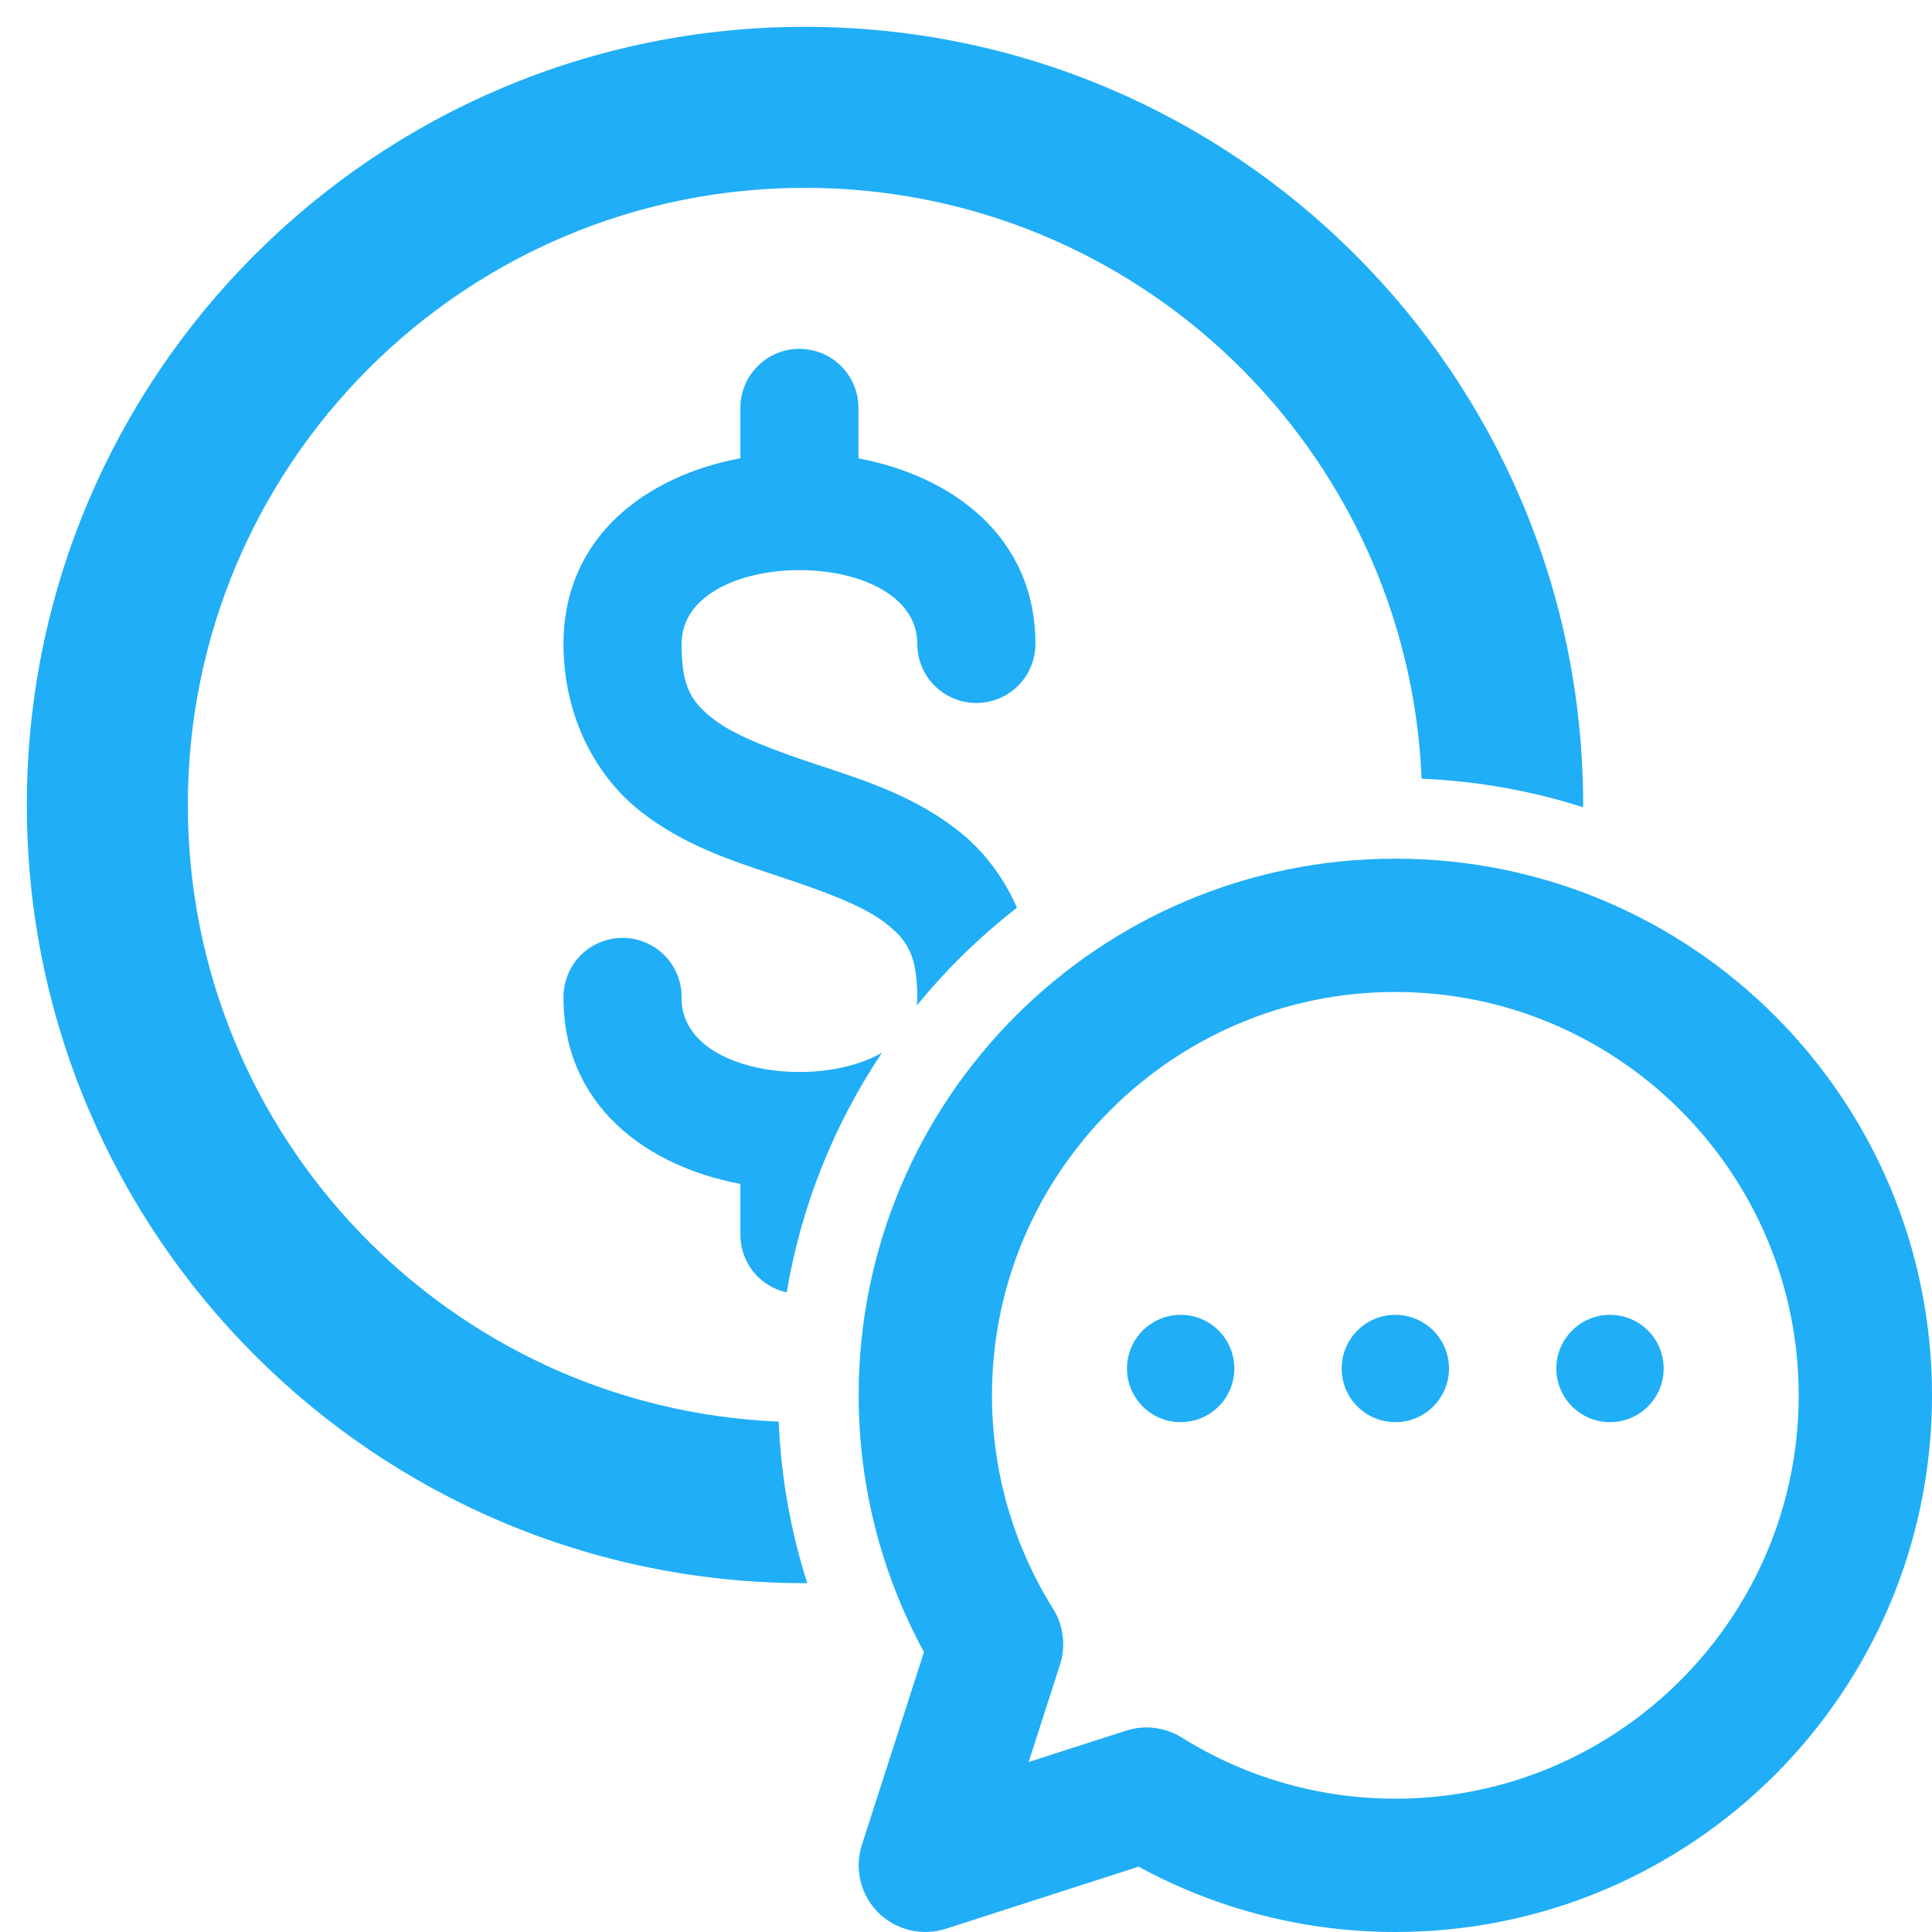 <svg width="36" height="36" viewBox="0 0 36 36" fill="none" xmlns="http://www.w3.org/2000/svg">
<path d="M26 16.5C20.75 16.5 16.5 20.749 16.5 26C16.5 27.666 16.935 29.294 17.76 30.729L16.536 34.53C16.45 34.795 16.521 35.086 16.717 35.283C16.912 35.477 17.202 35.55 17.47 35.464L21.271 34.24C22.706 35.065 24.334 35.5 26 35.5C31.25 35.5 35.5 31.251 35.5 26C35.5 20.75 31.251 16.5 26 16.5ZM26 34.016C24.495 34.016 23.028 33.596 21.757 32.801C21.574 32.687 21.347 32.656 21.136 32.724L18.392 33.608L19.276 30.864C19.343 30.656 19.315 30.428 19.199 30.243C18.404 28.972 17.984 27.505 17.984 26C17.984 21.58 21.58 17.984 26 17.984C30.42 17.984 34.016 21.58 34.016 26C34.016 30.42 30.42 34.016 26 34.016Z" fill="#20AEF7" stroke="#20AEF7"/>
<circle cx="22" cy="25.5" r="1" fill="#20AEF7"/>
<circle cx="26" cy="25.5" r="1" fill="#20AEF7"/>
<circle cx="30" cy="25.5" r="1" fill="#20AEF7"/>
<path fill-rule="evenodd" clip-rule="evenodd" d="M14.107 6.834C14.309 6.625 14.586 6.505 14.877 6.5C15.024 6.498 15.17 6.525 15.306 6.579C15.443 6.634 15.567 6.716 15.672 6.82C15.776 6.924 15.858 7.047 15.914 7.184C15.97 7.32 15.998 7.466 15.996 7.613V8.541C17.77 8.876 19.294 10.019 19.294 11.998C19.294 12.29 19.178 12.57 18.971 12.777C18.765 12.983 18.485 13.099 18.193 13.099C17.901 13.099 17.621 12.983 17.414 12.777C17.208 12.57 17.092 12.29 17.092 11.998C17.092 10.165 12.7 10.165 12.7 11.998C12.7 12.823 12.895 13.088 13.3 13.403C13.705 13.718 14.417 13.979 15.242 14.254C15.289 14.27 15.337 14.285 15.385 14.301C16.174 14.563 17.055 14.855 17.839 15.466C18.295 15.82 18.688 16.314 18.95 16.914C18.261 17.449 17.634 18.061 17.083 18.737C17.089 18.693 17.092 18.647 17.092 18.6C17.092 17.775 16.897 17.51 16.492 17.195C16.087 16.88 15.375 16.617 14.55 16.342C14.499 16.325 14.448 16.308 14.396 16.291C13.61 16.03 12.734 15.74 11.953 15.133C11.12 14.485 10.5 13.373 10.5 11.998C10.5 10.016 12.02 8.872 13.796 8.539V7.613C13.793 7.322 13.904 7.042 14.107 6.834ZM16.434 19.616C15.208 20.324 12.7 19.986 12.7 18.6C12.704 18.454 12.678 18.308 12.624 18.172C12.57 18.035 12.489 17.911 12.387 17.806C12.284 17.702 12.162 17.618 12.027 17.562C11.892 17.505 11.747 17.476 11.6 17.476C11.454 17.476 11.309 17.505 11.174 17.562C11.039 17.618 10.916 17.702 10.814 17.806C10.711 17.911 10.631 18.035 10.577 18.172C10.523 18.308 10.497 18.454 10.5 18.6C10.5 20.581 12.021 21.727 13.796 22.061V22.983C13.793 23.13 13.819 23.275 13.873 23.412C13.926 23.548 14.007 23.672 14.109 23.777C14.212 23.881 14.334 23.965 14.469 24.022C14.531 24.047 14.594 24.068 14.659 24.082C14.933 22.451 15.55 20.937 16.434 19.616Z" fill="#20AEF7"/>
<path fill-rule="evenodd" clip-rule="evenodd" d="M26.49 14.51C26.233 8.386 21.187 3.5 15 3.5C8.649 3.5 3.5 8.649 3.5 15C3.5 21.187 8.386 26.233 14.51 26.49C14.554 27.535 14.737 28.545 15.042 29.5C15.028 29.5 15.014 29.5 15 29.5C6.992 29.5 0.5 23.008 0.5 15C0.5 6.992 6.992 0.5 15 0.5C23.008 0.5 29.5 6.992 29.5 15C29.5 15.014 29.5 15.028 29.5 15.042C28.545 14.737 27.535 14.554 26.49 14.51Z" fill="#20AEF7"/>
</svg>
